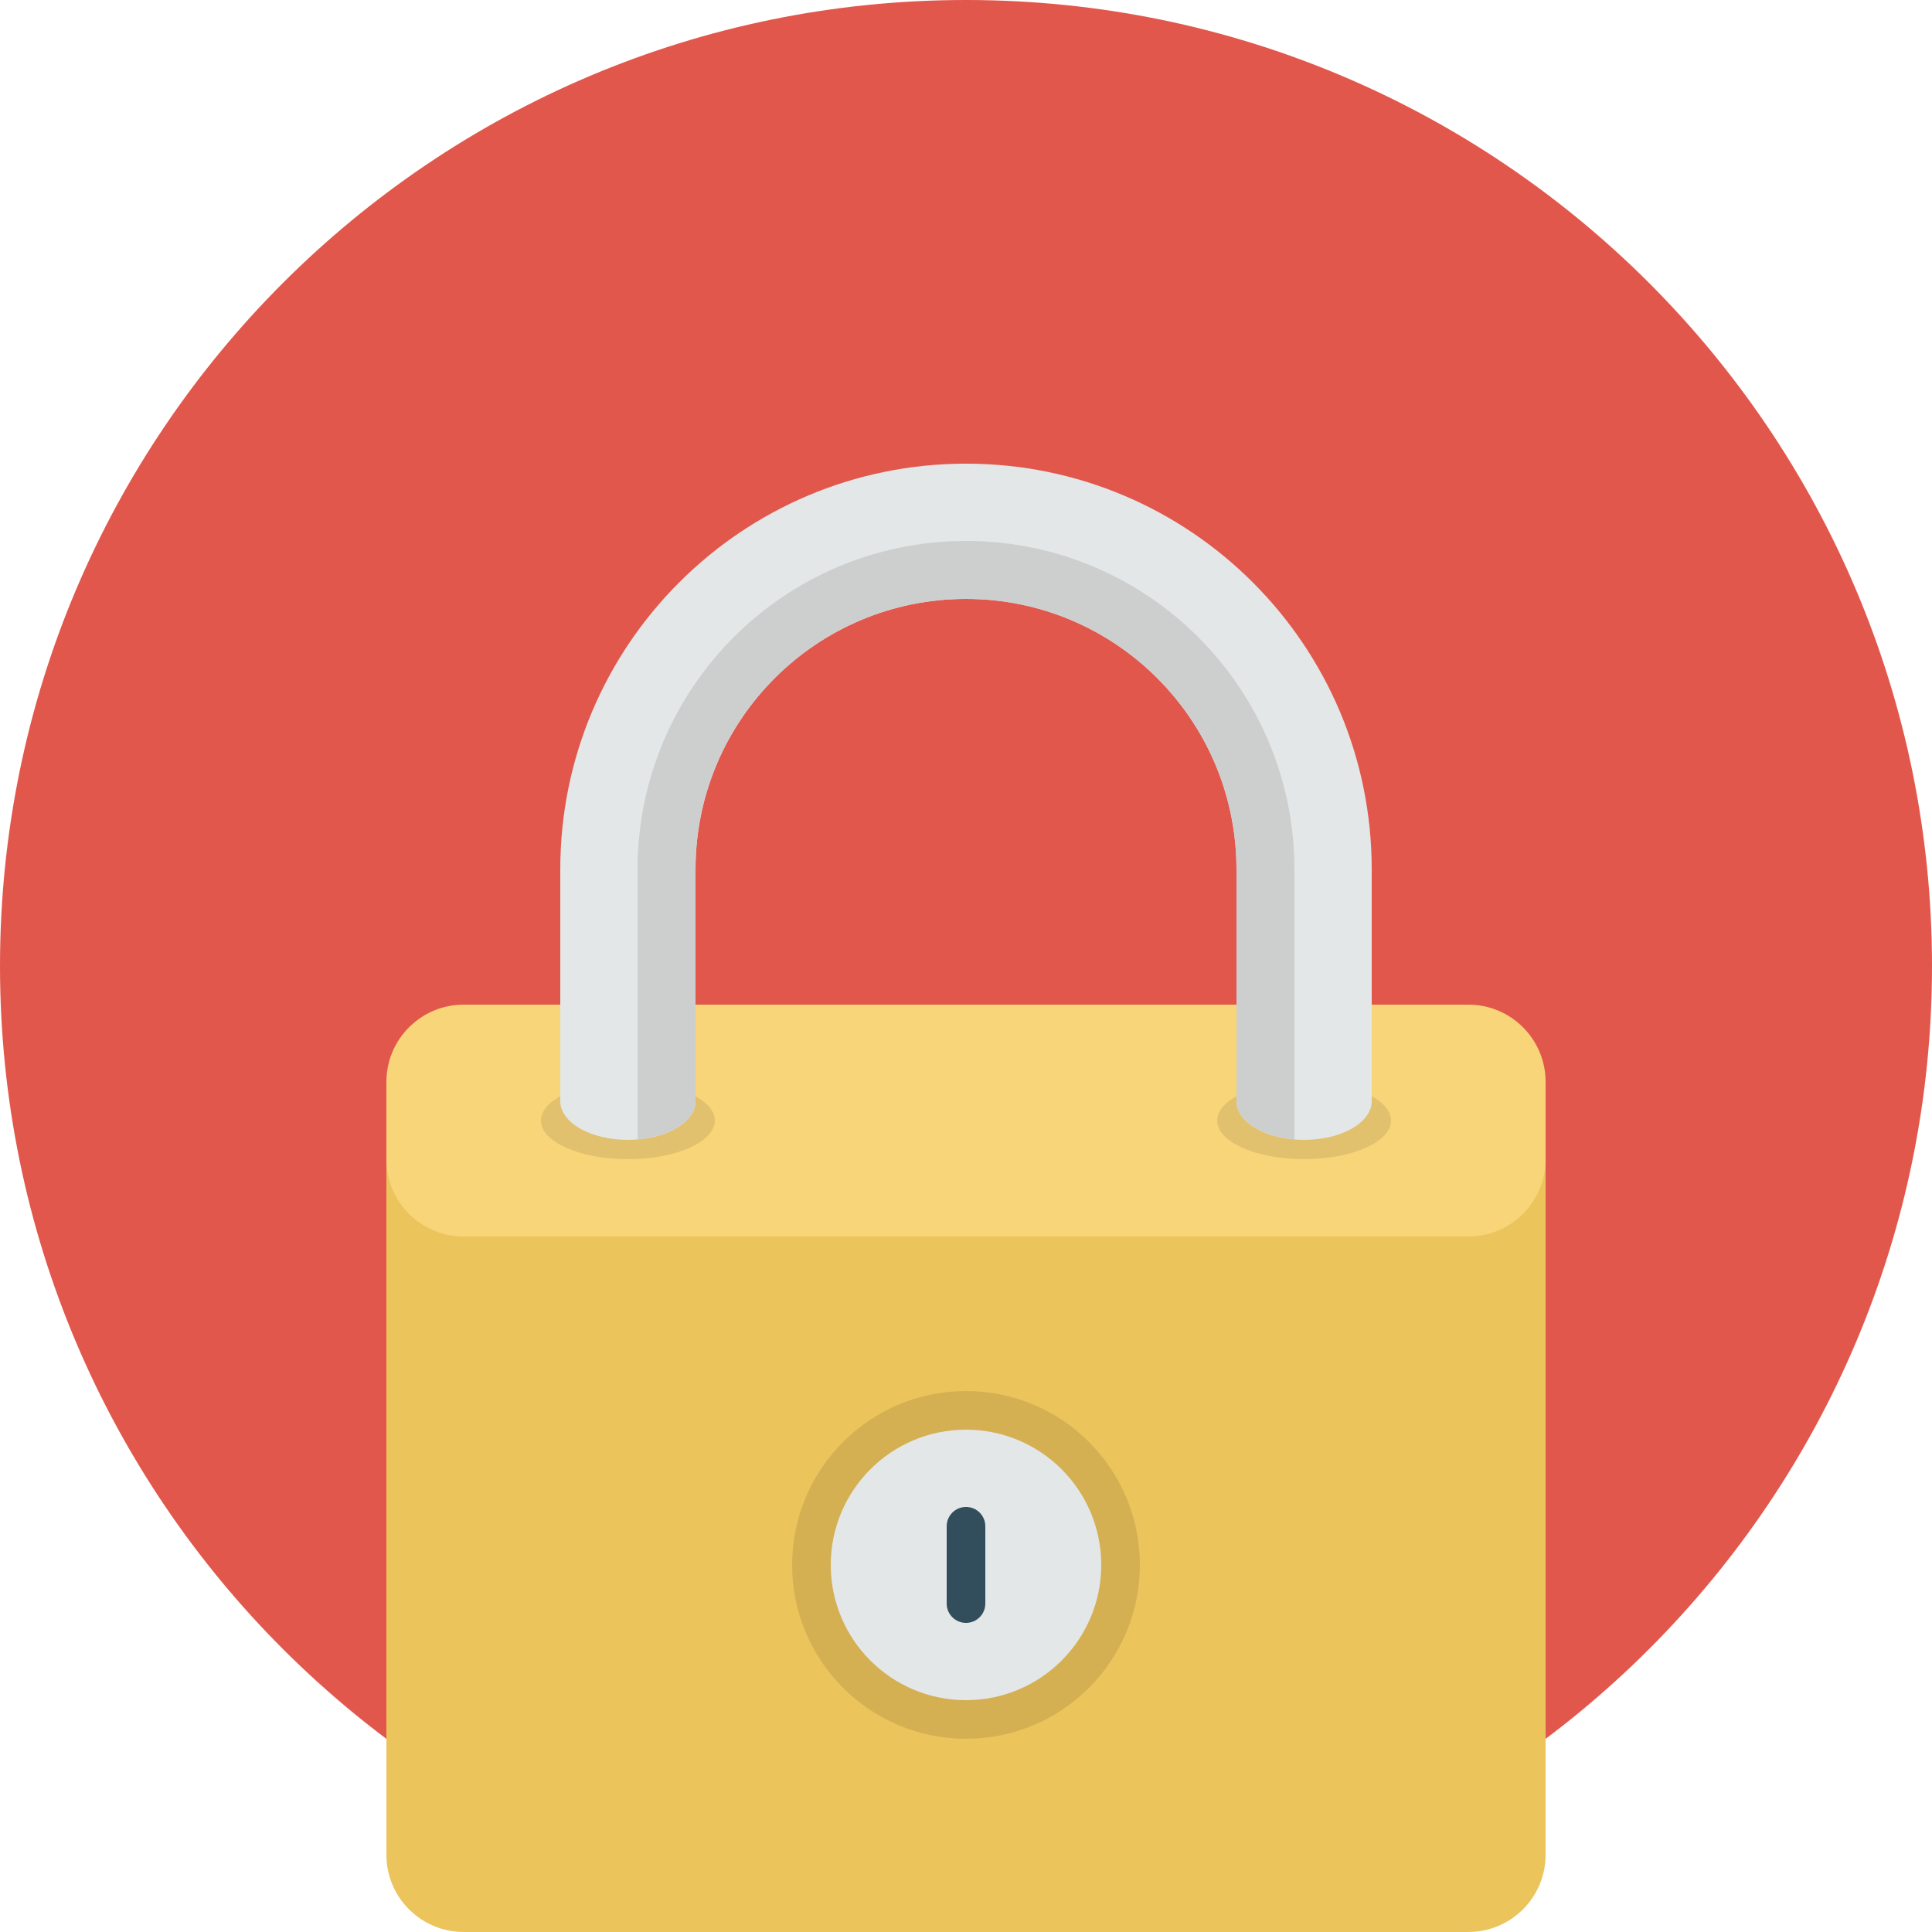 <?xml version="1.0" encoding="iso-8859-1"?>
<!-- Generator: Adobe Illustrator 19.0.0, SVG Export Plug-In . SVG Version: 6.00 Build 0)  -->
<svg version="1.1" id="Layer_1" xmlns="http://www.w3.org/2000/svg" xmlns:xlink="http://www.w3.org/1999/xlink" x="0px" y="0px"
	 viewBox="0 0 512 512" style="enable-background:new 0 0 512 512;" xml:space="preserve">
<path style="fill:#E2574C;" d="M256,0C114.616,0,0,114.616,0,256s114.616,256,256,256s256-114.616,256-256S397.384,0,256,0z"/>
<g>
	<g>
		<path style="fill:#ECC45C;" d="M122.88,276.48h266.24c11.31,0,20.48,9.165,20.48,20.48v194.56c0,11.31-9.17,20.475-20.48,20.475
			H122.88c-11.31,0-20.48-9.165-20.48-20.475V296.96C102.4,285.645,111.57,276.48,122.88,276.48z"/>
		<path style="fill:#F8D578;" d="M122.88,266.24h266.24c11.31,0,20.48,9.165,20.48,20.48v20.475c0,11.315-9.17,20.485-20.48,20.485
			H122.88c-11.31,0-20.48-9.17-20.48-20.485V286.72C102.4,275.405,111.57,266.24,122.88,266.24z"/>
		<path style="fill:#E1C16D;" d="M166.4,286.72c-12.723,0-23.04,4.588-23.04,10.24c0,5.652,10.317,10.235,23.04,10.235
			s23.04-4.582,23.04-10.235C189.44,291.308,179.123,286.72,166.4,286.72z M345.6,286.72c-12.723,0-23.04,4.588-23.04,10.24
			c0,5.652,10.317,10.235,23.04,10.235c12.723,0,23.04-4.582,23.04-10.235C368.64,291.308,358.323,286.72,345.6,286.72z"/>
		<path style="fill:#D4B053;" d="M256,368.64c25.452,0,46.08,20.628,46.08,46.08c0,25.446-20.628,46.075-46.08,46.075
			s-46.08-20.628-46.08-46.075C209.92,389.268,230.548,368.64,256,368.64z"/>
		<path style="fill:#E4E7E7;" d="M256,378.88c19.794,0,35.84,16.046,35.84,35.84c0,19.794-16.046,35.84-35.84,35.84
			s-35.84-16.046-35.84-35.84C220.16,394.926,236.206,378.88,256,378.88z"/>
		<path style="fill:#324D5B;" d="M256,399.36c2.831,0,5.12,2.289,5.12,5.12v20.48c0,2.826-2.289,5.12-5.12,5.12
			c-2.831,0-5.12-2.294-5.12-5.12v-20.48C250.88,401.649,253.169,399.36,256,399.36z"/>
		<path style="fill:#E4E7E7;" d="M256,122.875c-59.382,0-107.52,48.138-107.52,107.52v61.435c0,5.658,8.023,10.245,17.92,10.245
			c9.902,0,17.92-4.588,17.92-10.245v-61.435c0-39.583,32.092-71.675,71.68-71.675s71.68,32.092,71.68,71.675v61.435
			c0,5.658,8.023,10.245,17.92,10.245c9.897,0,17.92-4.588,17.92-10.245v-61.435C363.52,171.013,315.382,122.875,256,122.875z"/>
		<path style="fill:#CDCFCF;" d="M256,143.36c-48.072,0-87.04,38.968-87.04,87.04v71.532c8.673-0.722,15.36-4.941,15.36-10.102
			v-61.435c0-39.583,32.092-71.675,71.68-71.675s71.68,32.092,71.68,71.675v61.435c0,5.161,6.692,9.38,15.36,10.102V230.4
			C343.04,182.328,304.072,143.36,256,143.36z"/>
	</g>
</g>
<g>
</g>
<g>
</g>
<g>
</g>
<g>
</g>
<g>
</g>
<g>
</g>
<g>
</g>
<g>
</g>
<g>
</g>
<g>
</g>
<g>
</g>
<g>
</g>
<g>
</g>
<g>
</g>
<g>
</g>
</svg>
